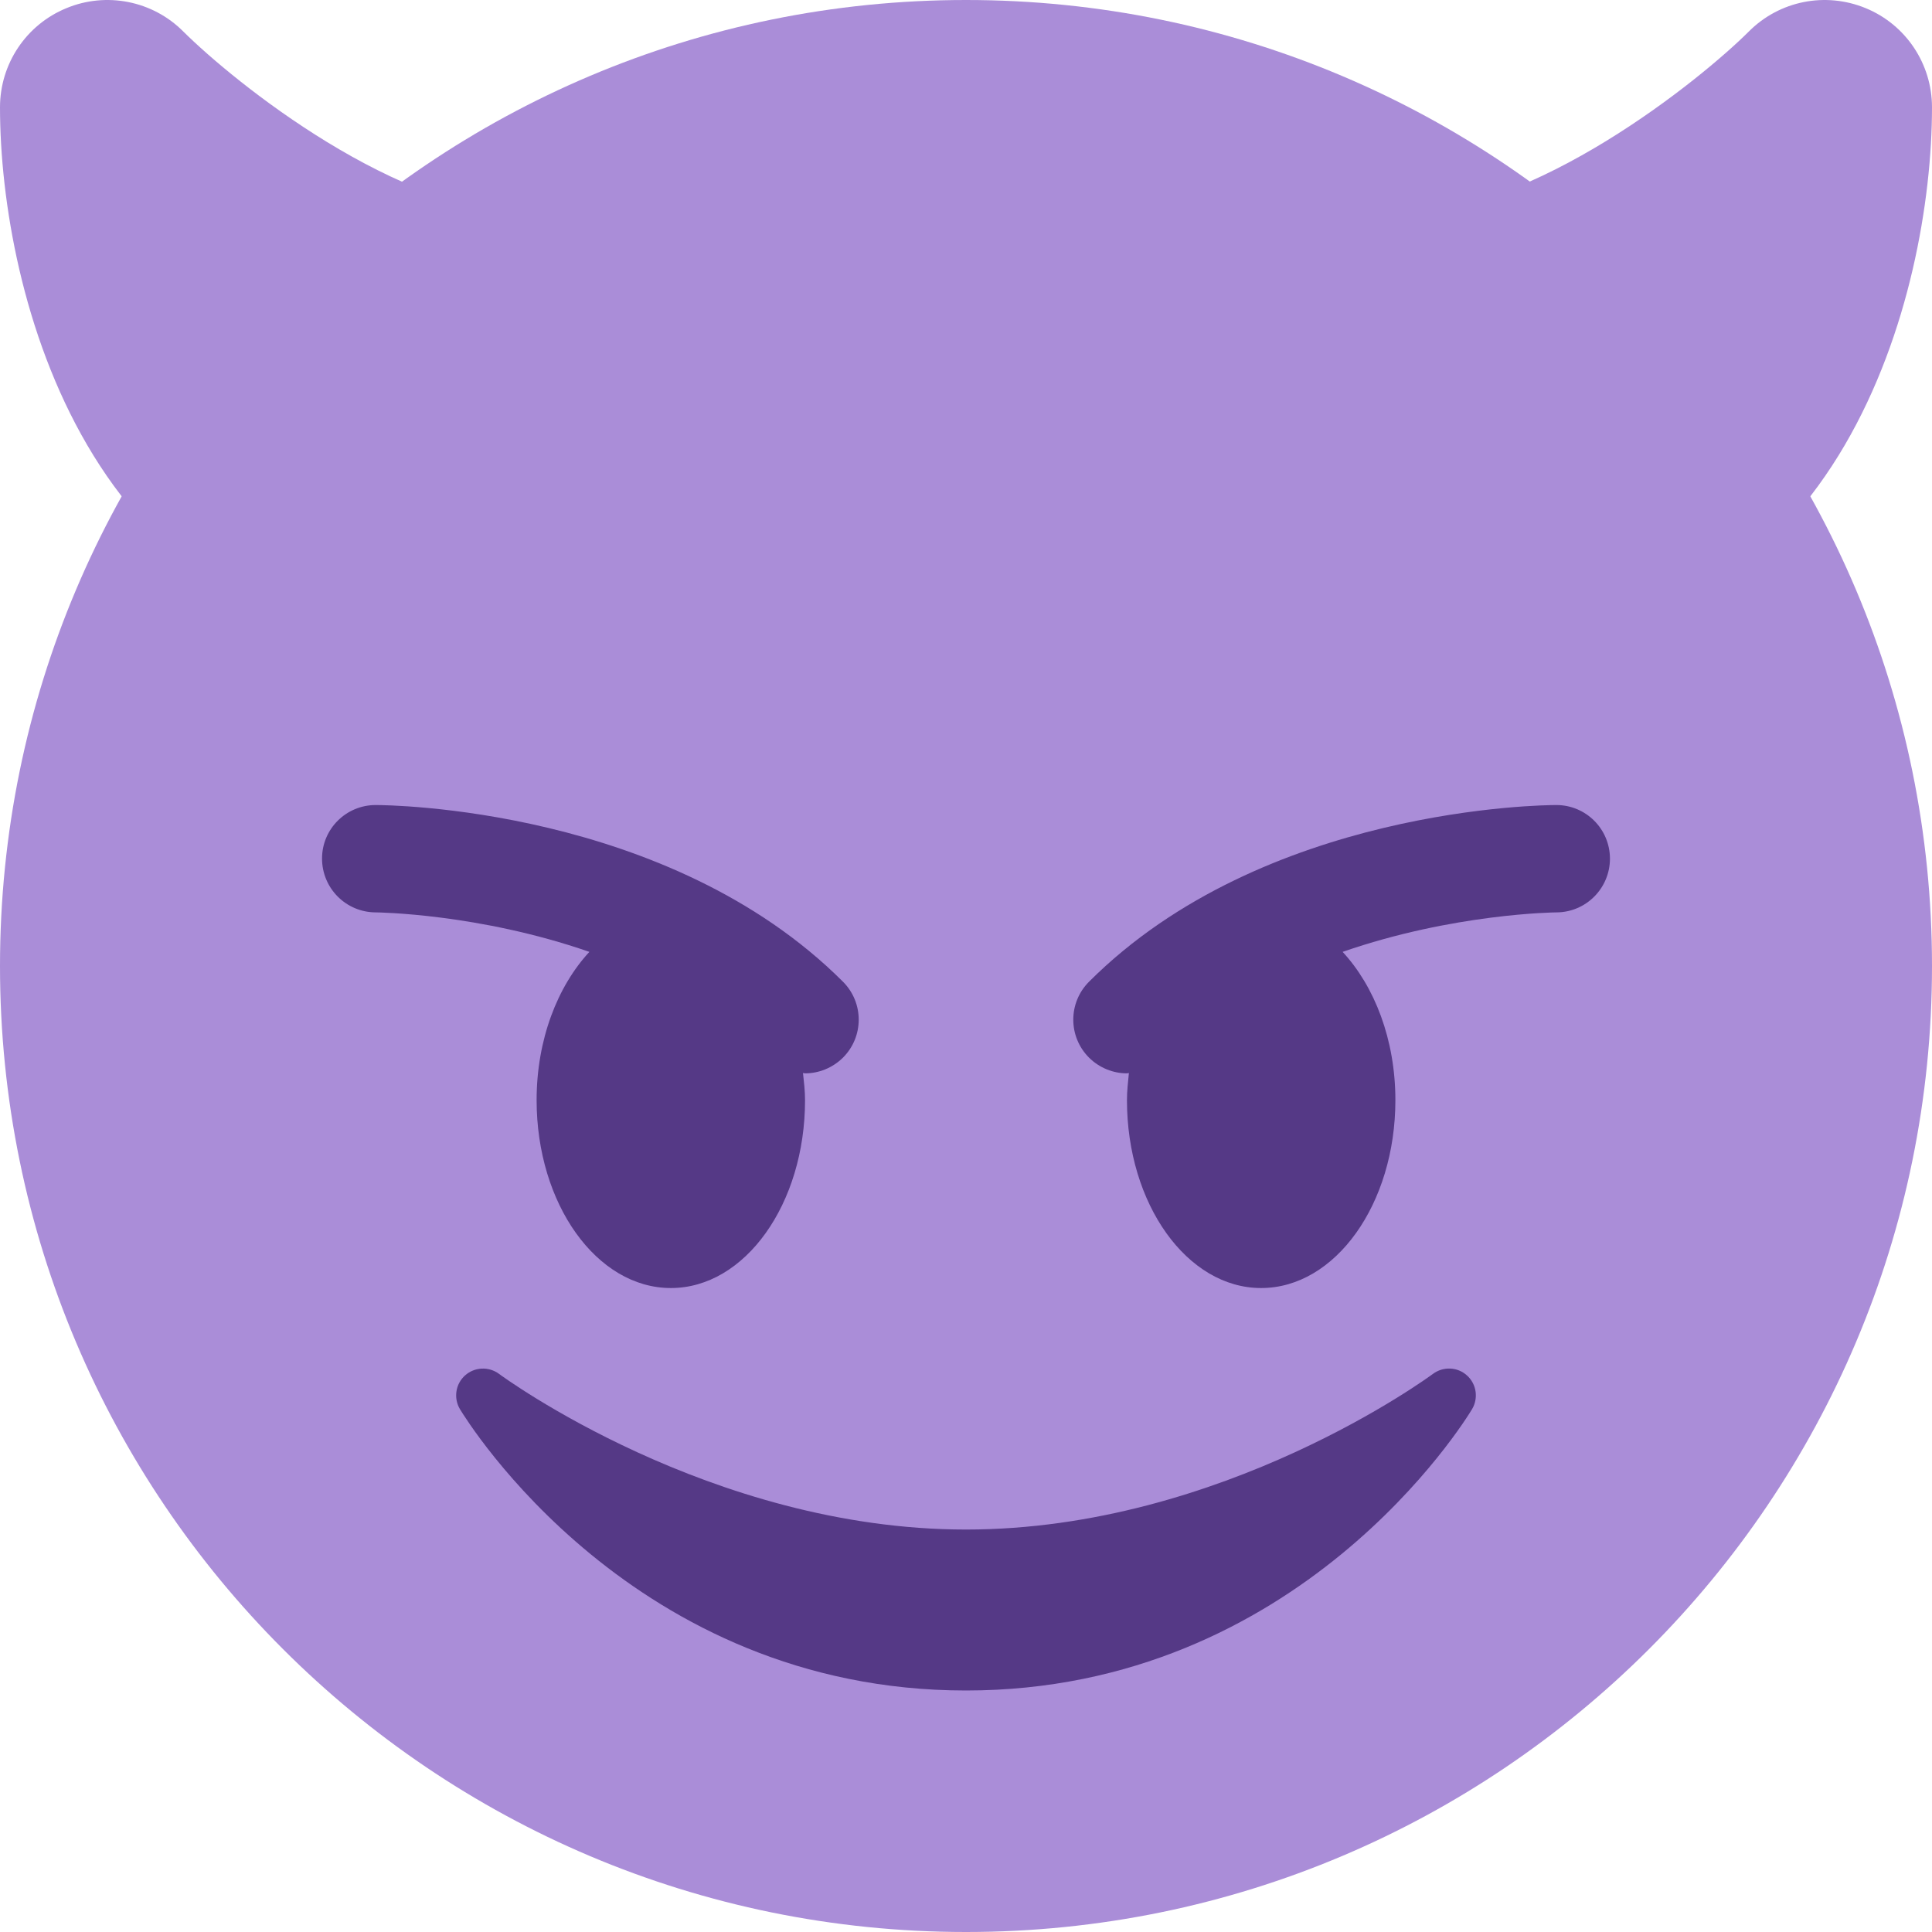 <svg width="16" height="16" viewBox="0 0 16 16" fill="none" xmlns="http://www.w3.org/2000/svg">
<g clip-path="url(#clip0_1_24)">
<path d="M8 16C12.418 16 16 12.418 16 8C16 3.582 12.418 0 8 0C3.582 0 0 3.582 0 8C0 12.418 3.582 16 8 16Z" fill="#AA8DD8"/>
<path d="M4.444 1.778C3.298 1.778 1.942 0.682 1.517 0.26C1.264 0.006 0.88 -0.07 0.549 0.068C0.216 0.205 0 0.529 0 0.889C0 2.426 0.743 5.333 3.556 5.333C3.892 5.333 4.2 5.143 4.351 4.842L5.24 3.064C5.377 2.788 5.363 2.461 5.2 2.199C5.039 1.937 4.752 1.778 4.444 1.778ZM15.452 0.068C15.118 -0.07 14.737 0.006 14.483 0.261C14.089 0.654 12.706 1.778 11.556 1.778C11.248 1.778 10.961 1.937 10.8 2.2C10.638 2.461 10.623 2.789 10.76 3.064L11.649 4.842C11.8 5.143 12.108 5.333 12.444 5.333C15.257 5.333 16 2.426 16 0.889C16 0.529 15.784 0.205 15.452 0.068Z" fill="#AA8DD8"/>
<path d="M12.149 11.391C12.07 11.319 11.952 11.315 11.867 11.378C11.849 11.391 10.124 12.667 8 12.667C5.882 12.667 4.15 11.391 4.133 11.378C4.048 11.315 3.93 11.32 3.851 11.391C3.772 11.462 3.755 11.579 3.809 11.67C3.867 11.765 5.239 14 8 14C10.761 14 12.134 11.765 12.191 11.67C12.245 11.579 12.228 11.462 12.149 11.391ZM6.981 8.13C5.534 6.684 3.209 6.667 3.111 6.667C2.866 6.667 2.667 6.865 2.667 7.11C2.667 7.356 2.865 7.555 3.111 7.556C3.124 7.556 3.966 7.565 4.881 7.883C4.617 8.168 4.444 8.609 4.444 9.111C4.444 9.971 4.942 10.667 5.556 10.667C6.169 10.667 6.667 9.971 6.667 9.111C6.667 9.034 6.658 8.96 6.65 8.886C6.656 8.886 6.661 8.889 6.667 8.889C6.78 8.889 6.894 8.845 6.981 8.759C7.155 8.585 7.155 8.304 6.981 8.13ZM12.889 6.667C12.791 6.667 10.466 6.684 9.019 8.13C8.845 8.304 8.845 8.585 9.019 8.759C9.106 8.845 9.22 8.889 9.333 8.889C9.339 8.889 9.344 8.886 9.349 8.886C9.342 8.96 9.333 9.034 9.333 9.111C9.333 9.971 9.831 10.667 10.444 10.667C11.058 10.667 11.556 9.971 11.556 9.111C11.556 8.609 11.383 8.168 11.119 7.883C12.034 7.565 12.876 7.556 12.89 7.556C13.135 7.555 13.333 7.356 13.333 7.11C13.332 6.865 13.134 6.667 12.889 6.667Z" fill="#553986"/>
</g>
<defs>
<clipPath id="clip0_1_24">
<rect width="16" height="16" fill="white"/>
</clipPath>
</defs>
</svg>

